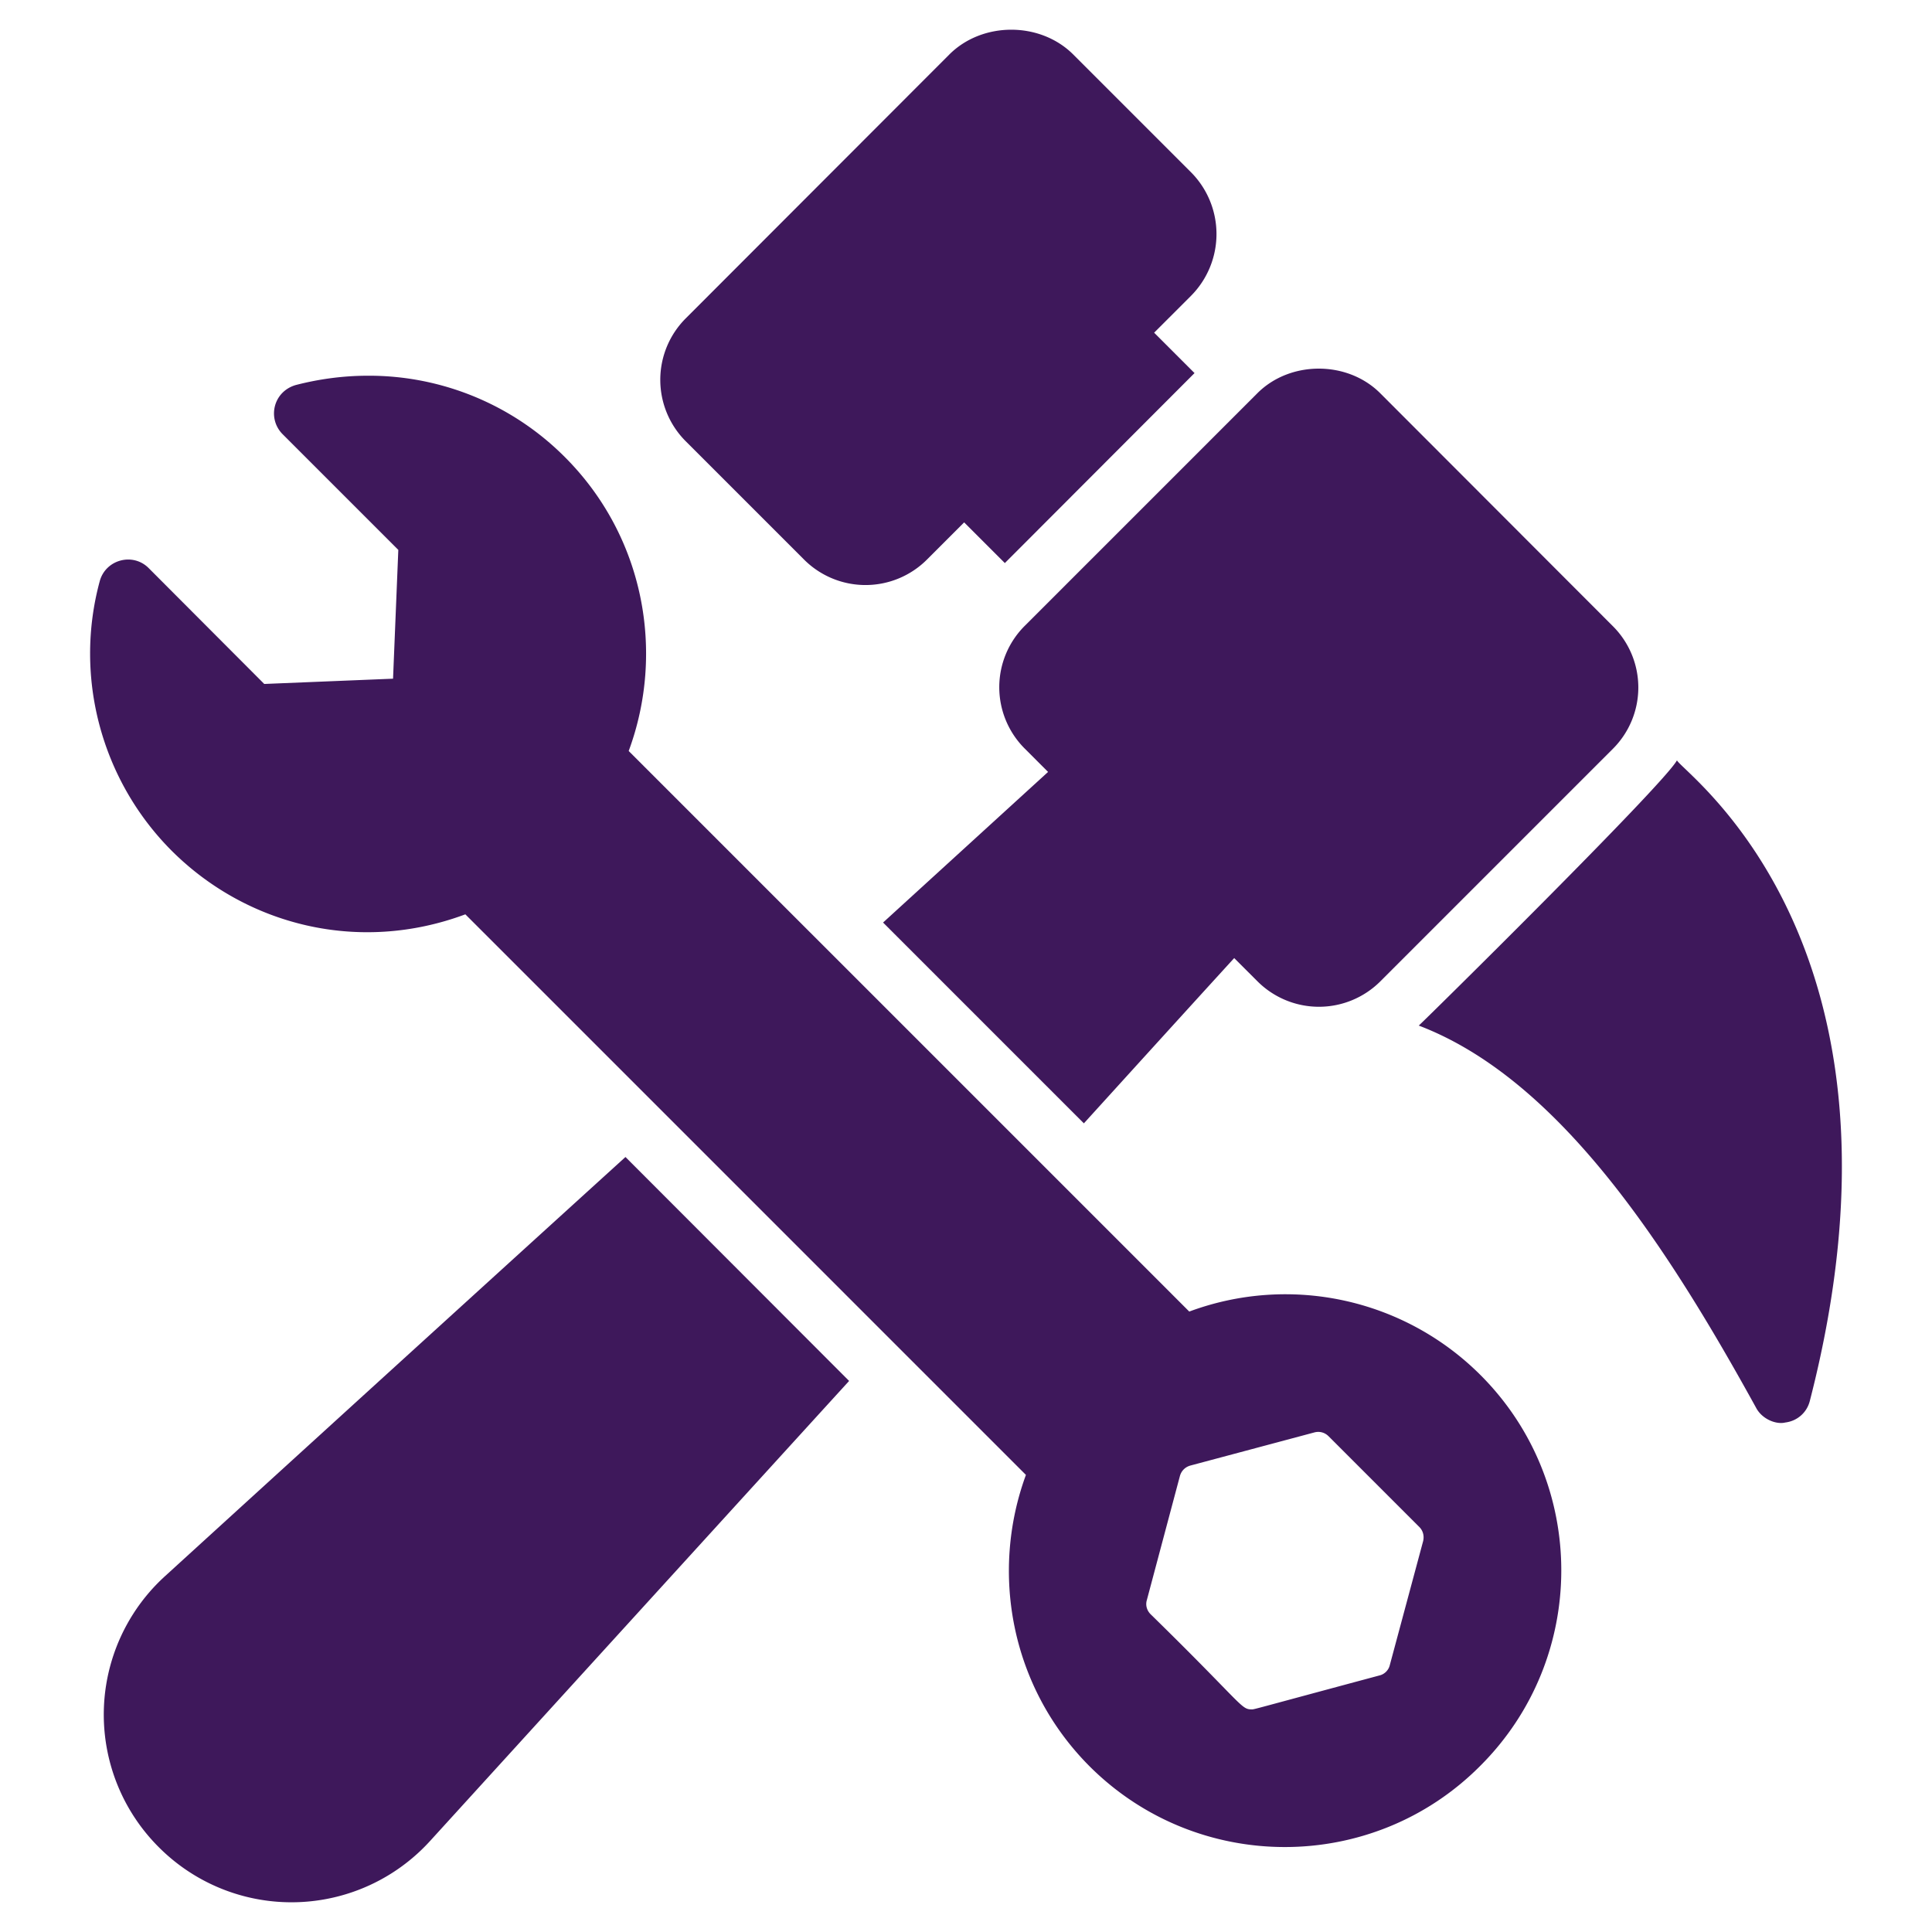 <?xml version="1.0" standalone="no"?>
<svg xmlns="http://www.w3.org/2000/svg" version="1.1" xmlns:xlink="http://www.w3.org/1999/xlink" width="512" height="512" x="0" y="0" viewBox="0 0 66 66" style="enable-background:new 0 0 512 512" xml:space="preserve" class=""><g><path d="M57.287 25.975c-.45.831-8.72 8.985-8.82 9.06 4.8 1.83 8.49 7.55 11.52 13.05.207.4.693.586 1 .51.41-.05.74-.34.84-.74 4.017-15.592-4.296-21.417-4.54-21.88zM35.004 25.57l.8.8-5.637 5.145 6.86 6.86c1.527-1.681 3.227-3.555 5.135-5.646l.801.8a2.969 2.969 0 0 0 4.187 0l7.95-7.95a2.959 2.959 0 0 0 0-4.186l-7.95-7.96c-1.12-1.12-3.076-1.12-4.196 0l-7.95 7.95a2.96 2.96 0 0 0 0 4.187zM27.457 19.105a2.968 2.968 0 0 0 4.22 0l1.26-1.26 1.39 1.39 6.48-6.49-1.38-1.38 1.26-1.26a2.994 2.994 0 0 0 0-4.22l-4.03-4.03c-1.13-1.12-3.09-1.12-4.22 0l-9 9.01a2.968 2.968 0 0 0 0 4.22zM5.647 53.835a6.395 6.395 0 0 0-.22 9.27 6.399 6.399 0 0 0 9.27-.22c12.449-13.672 14.213-15.603 14.31-15.71l-7.64-7.65c-3.72 3.38-8.81 8.01-15.72 14.31z" fill="#3e185b" opacity="1" data-original="#000000"/><path d="M50.577 46.975a9.424 9.424 0 0 0-9.95-2.17l-19.15-19.15c1.25-3.38.53-7.33-2.18-10.04a9.447 9.447 0 0 0-6.72-2.78c-.84 0-1.67.11-2.48.32-.77.23-.97 1.15-.44 1.68l3.95 3.95-.18 4.4-4.4.18-3.95-3.96c-.54-.54-1.47-.29-1.67.45-.89 3.28.06 6.8 2.45 9.2 2.55 2.55 6.39 3.54 10.04 2.18l19.15 19.15c-1.23 3.35-.51 7.26 2.17 9.95 3.68 3.68 9.67 3.69 13.35-.01 3.69-3.68 3.69-9.67.01-13.35zm-3.1 9.91c-.04.17-.18.31-.35.35-4.469 1.2-4.268 1.16-4.37 1.16-.369 0-.298-.165-3.45-3.25-.13-.13-.18-.31-.13-.48l1.13-4.24c.05-.18.18-.31.36-.36l4.23-1.13c.18-.05.36 0 .49.13l3.1 3.1c.13.13.17.31.13.48z" fill="#3e185b" opacity="1" data-original="#000000"/></g></svg>